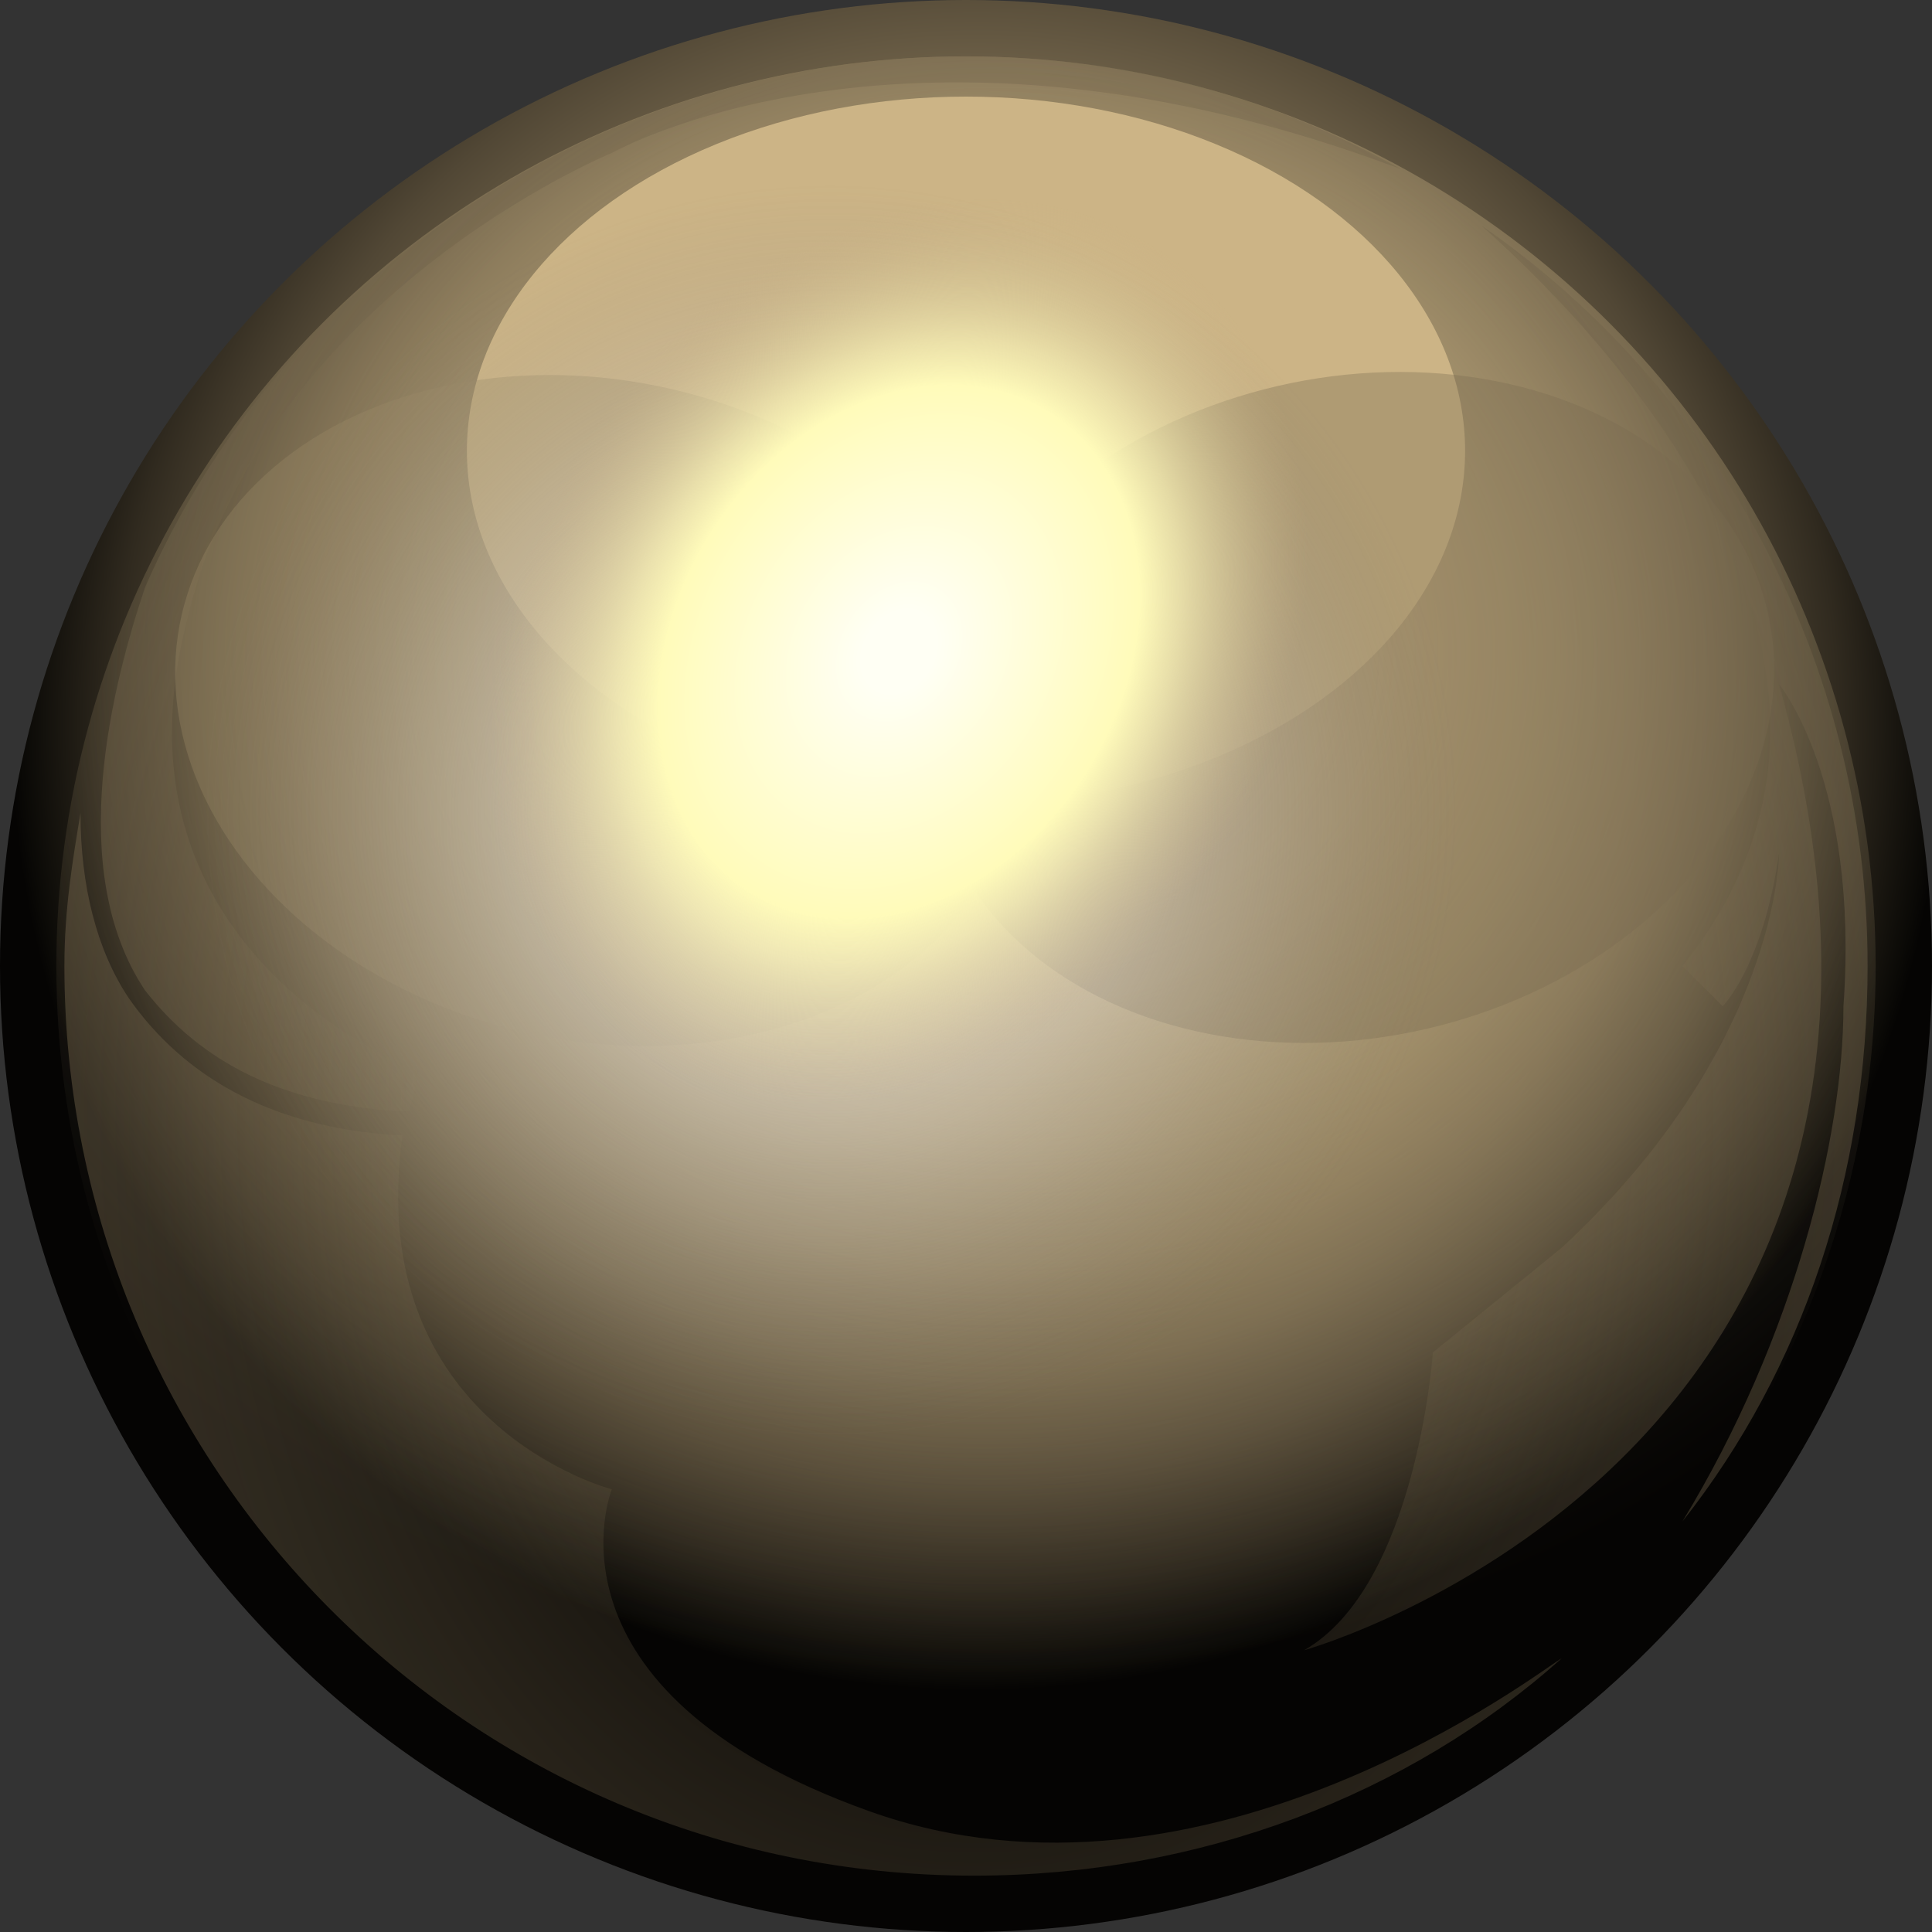 <svg version="1.1" id="Layer_1" xmlns="http://www.w3.org/2000/svg" xmlns:xlink="http://www.w3.org/1999/xlink" x="0px" y="0px"
	 viewBox="0 0 24 24" enable-background="new 0 0 24 24" xml:space="preserve">
<rect x="0" y="0" width="24" height="24" fill="#333333" stroke="none"/>
<radialGradient id="SVGID_1_" cx="12.137" cy="8.995" r="12" gradientUnits="userSpaceOnUse">
	<stop  offset="0" style="stop-color:#9A8865"/>
	<stop  offset="0.261" style="stop-color:#978663"/>
	<stop  offset="0.423" style="stop-color:#8F7E5E"/>
	<stop  offset="0.558" style="stop-color:#807154"/>
	<stop  offset="0.679" style="stop-color:#6C5F47"/>
	<stop  offset="0.789" style="stop-color:#514735"/>
	<stop  offset="0.892" style="stop-color:#302A1F"/>
	<stop  offset="0.988" style="stop-color:#0A0906"/>
	<stop  offset="1" style="stop-color:#050403"/>
</radialGradient>
<circle fill="url(#SVGID_1_)" cx="12" cy="12" r="12"/>
<radialGradient id="SVGID_2_" cx="12.355" cy="8.094" r="14.819" gradientTransform="matrix(1 0 0 0.875 0 1.016)" gradientUnits="userSpaceOnUse">
	<stop  offset="2.665542e-02" style="stop-color:#CAB385"/>
	<stop  offset="0.338" style="stop-color:#C8B184;stop-opacity:0.68"/>
	<stop  offset="0.481" style="stop-color:#C0AB7F;stop-opacity:0.533"/>
	<stop  offset="0.59" style="stop-color:#B49F76;stop-opacity:0.422"/>
	<stop  offset="0.681" style="stop-color:#A18F6A;stop-opacity:0.328"/>
	<stop  offset="0.761" style="stop-color:#8A7A5B;stop-opacity:0.246"/>
	<stop  offset="0.833" style="stop-color:#6D6047;stop-opacity:0.171"/>
	<stop  offset="0.9" style="stop-color:#4A4131;stop-opacity:0.103"/>
	<stop  offset="0.96" style="stop-color:#231F17;stop-opacity:4.082543e-02"/>
	<stop  offset="1" style="stop-color:#050403;stop-opacity:0"/>
</radialGradient>
<circle fill="url(#SVGID_2_)" cx="12" cy="12" r="11.3"/>
<radialGradient id="SVGID_3_" cx="12.115" cy="13.842" r="13.796" gradientTransform="matrix(1 2.780861e-03 -3.499030e-03 1.258 4.887578e-02 -3.608)" gradientUnits="userSpaceOnUse">
	<stop  offset="0.26" style="stop-color:#9A8865;stop-opacity:0"/>
	<stop  offset="0.499" style="stop-color:#837456;stop-opacity:0.355"/>
	<stop  offset="0.747" style="stop-color:#72644B;stop-opacity:0.725"/>
	<stop  offset="0.933" style="stop-color:#6C5F47"/>
</radialGradient>
<path opacity="0.56" fill="url(#SVGID_3_)" d="M1.8,7.3C3.5,3.4,7.5,0.7,12,0.7c2,0,3.8,0.5,5.4,1.4c-6.1-2.3-9.8-0.2-9.8-0.2
	S3.2,3.7,2.3,7.8c-1,4.1,2.9,5.5,2.9,5.5c0,0.2-0.1,0.3-0.1,0.5c-0.1,0-0.1,0-0.2,0c-1.4-0.1-2.4-0.6-3.1-1.5
	C0.8,10.8,1.4,8.5,1.8,7.3z M10.8,22.5c-4.2-1.5-3.2-4-3.2-4S4.5,17.7,5,14.1c0,0-0.1,0-0.1,0c-1.5-0.1-2.6-0.7-3.3-1.7
	c-0.4-0.6-0.6-1.4-0.6-2.3c-0.1,0.6-0.2,1.2-0.2,1.9c0,6.2,5,11.3,11.3,11.3c2.8,0,5.4-1,7.3-2.7C19.2,20.7,15,24,10.8,22.5z
	 M20.9,18.9c1.5-1.9,2.3-4.3,2.3-6.9c0-3.8-1.9-7.2-4.8-9.2c1.8,1.6,5.4,5.6,2.5,9.2l0.5,0.5c0,0,0.5-0.5,0.7-1.9c0,0,0,2.4-2.7,4.9
	l-1.6,1.3c0,0-0.2,2.9-1.6,3.7c0,0,8.6-2.4,5.9-12c0,0,1,1.2,0.8,4C22.9,14.1,22.3,16.6,20.9,18.9z"/>
<ellipse fill="#CCB486" cx="12" cy="5.6" rx="6.2" ry="4.4"/>
<ellipse transform="matrix(0.225 -0.974 0.974 0.225 -2.816 14.054)" opacity="0.34" fill="#9E8C68" cx="7.4" cy="8.8" rx="4.1" ry="5.3"/>
<ellipse transform="matrix(0.974 -0.225 0.225 0.974 -1.548 3.997)" opacity="0.34" fill="#7A6C51" cx="16.8" cy="8.8" rx="5.3" ry="4.1"/>
<radialGradient id="SVGID_4_" cx="-1.155" cy="-16.645" r="5.843" gradientTransform="matrix(1.333 0 0 1.333 11.853 32.264)" gradientUnits="userSpaceOnUse">
	<stop  offset="0" style="stop-color:#FFFFFF"/>
	<stop  offset="0.212" style="stop-color:#FCFCFC;stop-opacity:0.788"/>
	<stop  offset="0.377" style="stop-color:#F2F2F2;stop-opacity:0.624"/>
	<stop  offset="0.525" style="stop-color:#E2E2E2;stop-opacity:0.475"/>
	<stop  offset="0.665" style="stop-color:#CACACA;stop-opacity:0.335"/>
	<stop  offset="0.798" style="stop-color:#ACACAC;stop-opacity:0.202"/>
	<stop  offset="0.924" style="stop-color:#888888;stop-opacity:7.557905e-02"/>
	<stop  offset="1" style="stop-color:#6E6E6E;stop-opacity:0"/>
</radialGradient>
<circle opacity="0.74" fill="url(#SVGID_4_)" cx="10.3" cy="10.1" r="7.8"/>
<radialGradient id="SVGID_5_" cx="-0.514" cy="-18.121" r="4.455" gradientTransform="matrix(0.71 -1.129 0.891 0.561 27.68 17.68)" gradientUnits="userSpaceOnUse">
	<stop  offset="9.178827e-02" style="stop-color:#FFFFF4"/>
	<stop  offset="0.588" style="stop-color:#FFFBBA"/>
	<stop  offset="0.69" style="stop-color:#F6EEB1;stop-opacity:0.752"/>
	<stop  offset="0.877" style="stop-color:#DDCD98;stop-opacity:0.298"/>
	<stop  offset="1" style="stop-color:#CAB385;stop-opacity:0"/>
</radialGradient>
<circle fill="url(#SVGID_5_)" cx="11.2" cy="8.1" r="6.1"/>
</svg>
